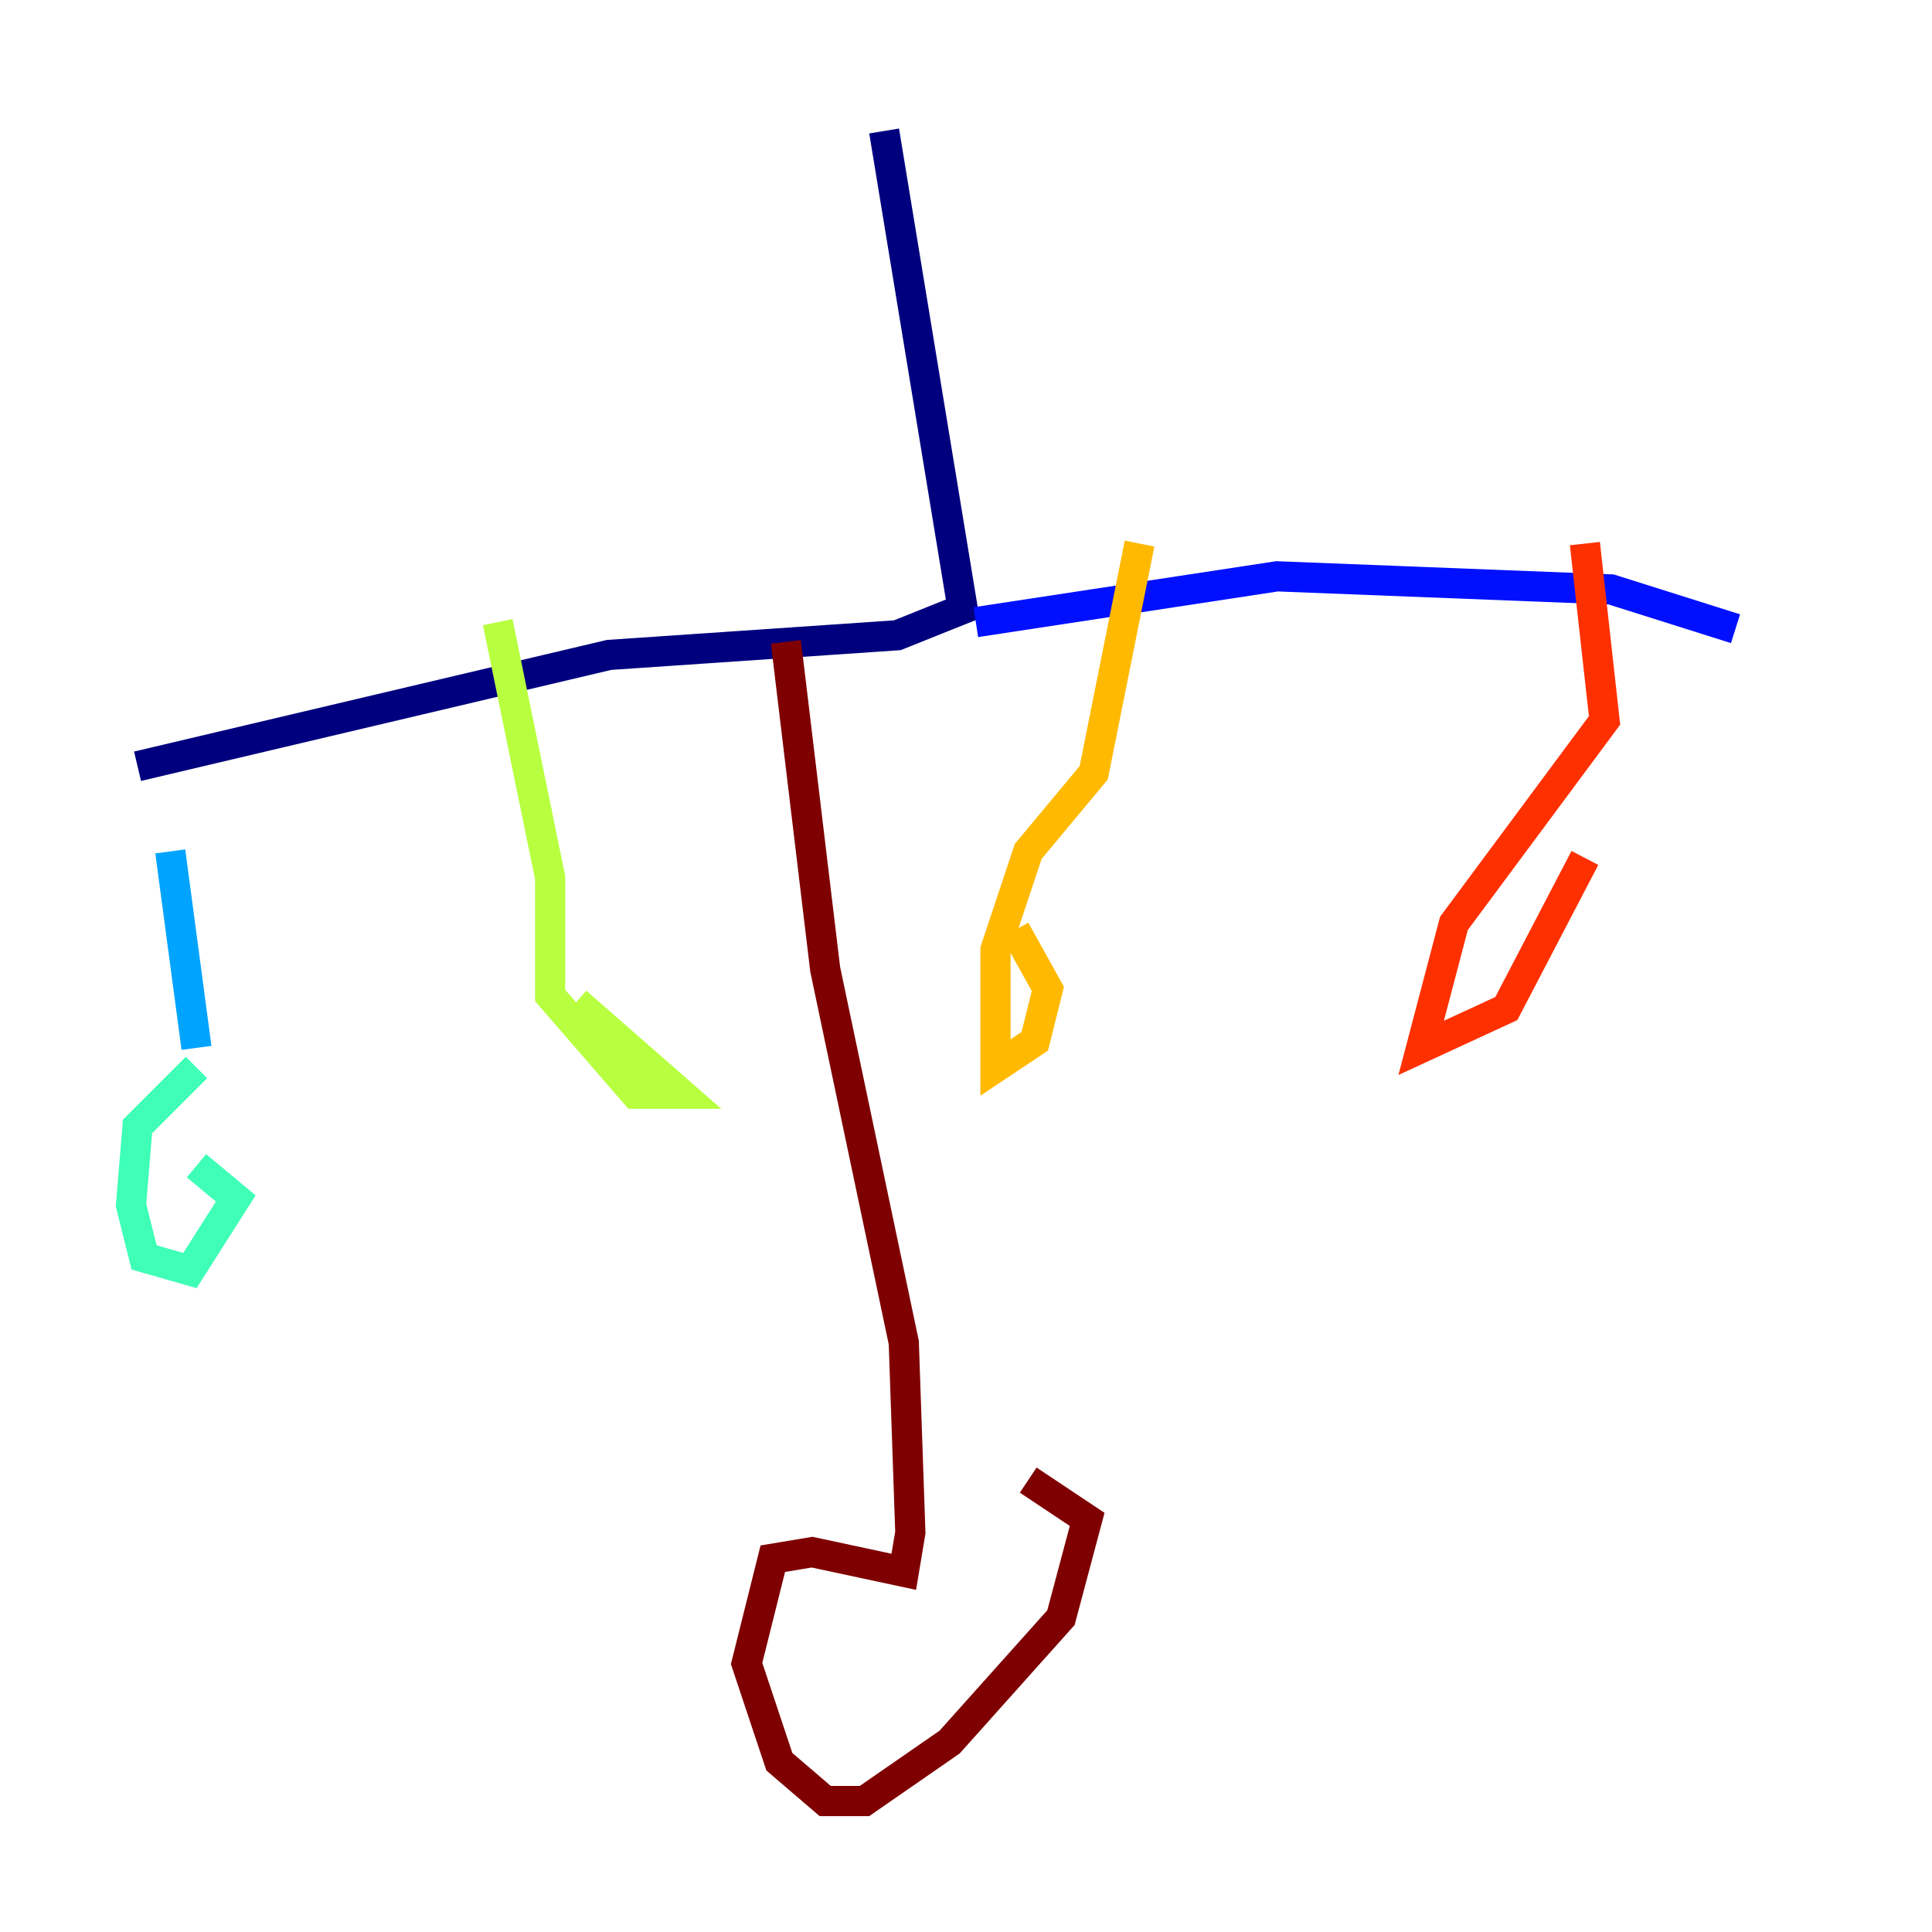 <?xml version="1.0" encoding="utf-8" ?>
<svg baseProfile="tiny" height="128" version="1.2" viewBox="0,0,128,128" width="128" xmlns="http://www.w3.org/2000/svg" xmlns:ev="http://www.w3.org/2001/xml-events" xmlns:xlink="http://www.w3.org/1999/xlink"><defs /><polyline fill="none" points="58.576,8.678 63.783,40.352 59.444,42.088 40.352,43.39 9.112,50.766" stroke="#00007f" stroke-width="2" /><polyline fill="none" points="64.651,41.22 84.61,38.183 106.739,39.051 114.983,41.654" stroke="#0010ff" stroke-width="2" /><polyline fill="none" points="11.281,56.407 13.017,69.424" stroke="#00a4ff" stroke-width="2" /><polyline fill="none" points="13.017,70.725 9.112,74.63 8.678,79.837 9.546,83.308 12.583,84.176 15.62,79.403 13.017,77.234" stroke="#3fffb7" stroke-width="2" /><polyline fill="none" points="32.976,41.22 36.447,58.142 36.447,65.953 42.088,72.461 45.125,72.461 38.183,66.386" stroke="#b7ff3f" stroke-width="2" /><polyline fill="none" points="75.498,36.014 72.461,51.2 68.122,56.407 65.953,62.915 65.953,70.725 68.556,68.99 69.424,65.519 67.254,61.614" stroke="#ffb900" stroke-width="2" /><polyline fill="none" points="105.003,36.014 106.305,47.729 96.325,61.18 94.156,69.424 99.797,66.82 105.003,56.841" stroke="#ff3000" stroke-width="2" /><polyline fill="none" points="52.068,42.522 54.671,64.217 59.878,88.949 60.312,101.532 59.878,104.136 53.803,102.834 51.2,103.268 49.464,110.21 51.634,116.719 54.671,119.322 57.275,119.322 62.915,115.417 70.291,107.173 72.027,100.664 68.122,98.061" stroke="#7f0000" stroke-width="2" /></svg>